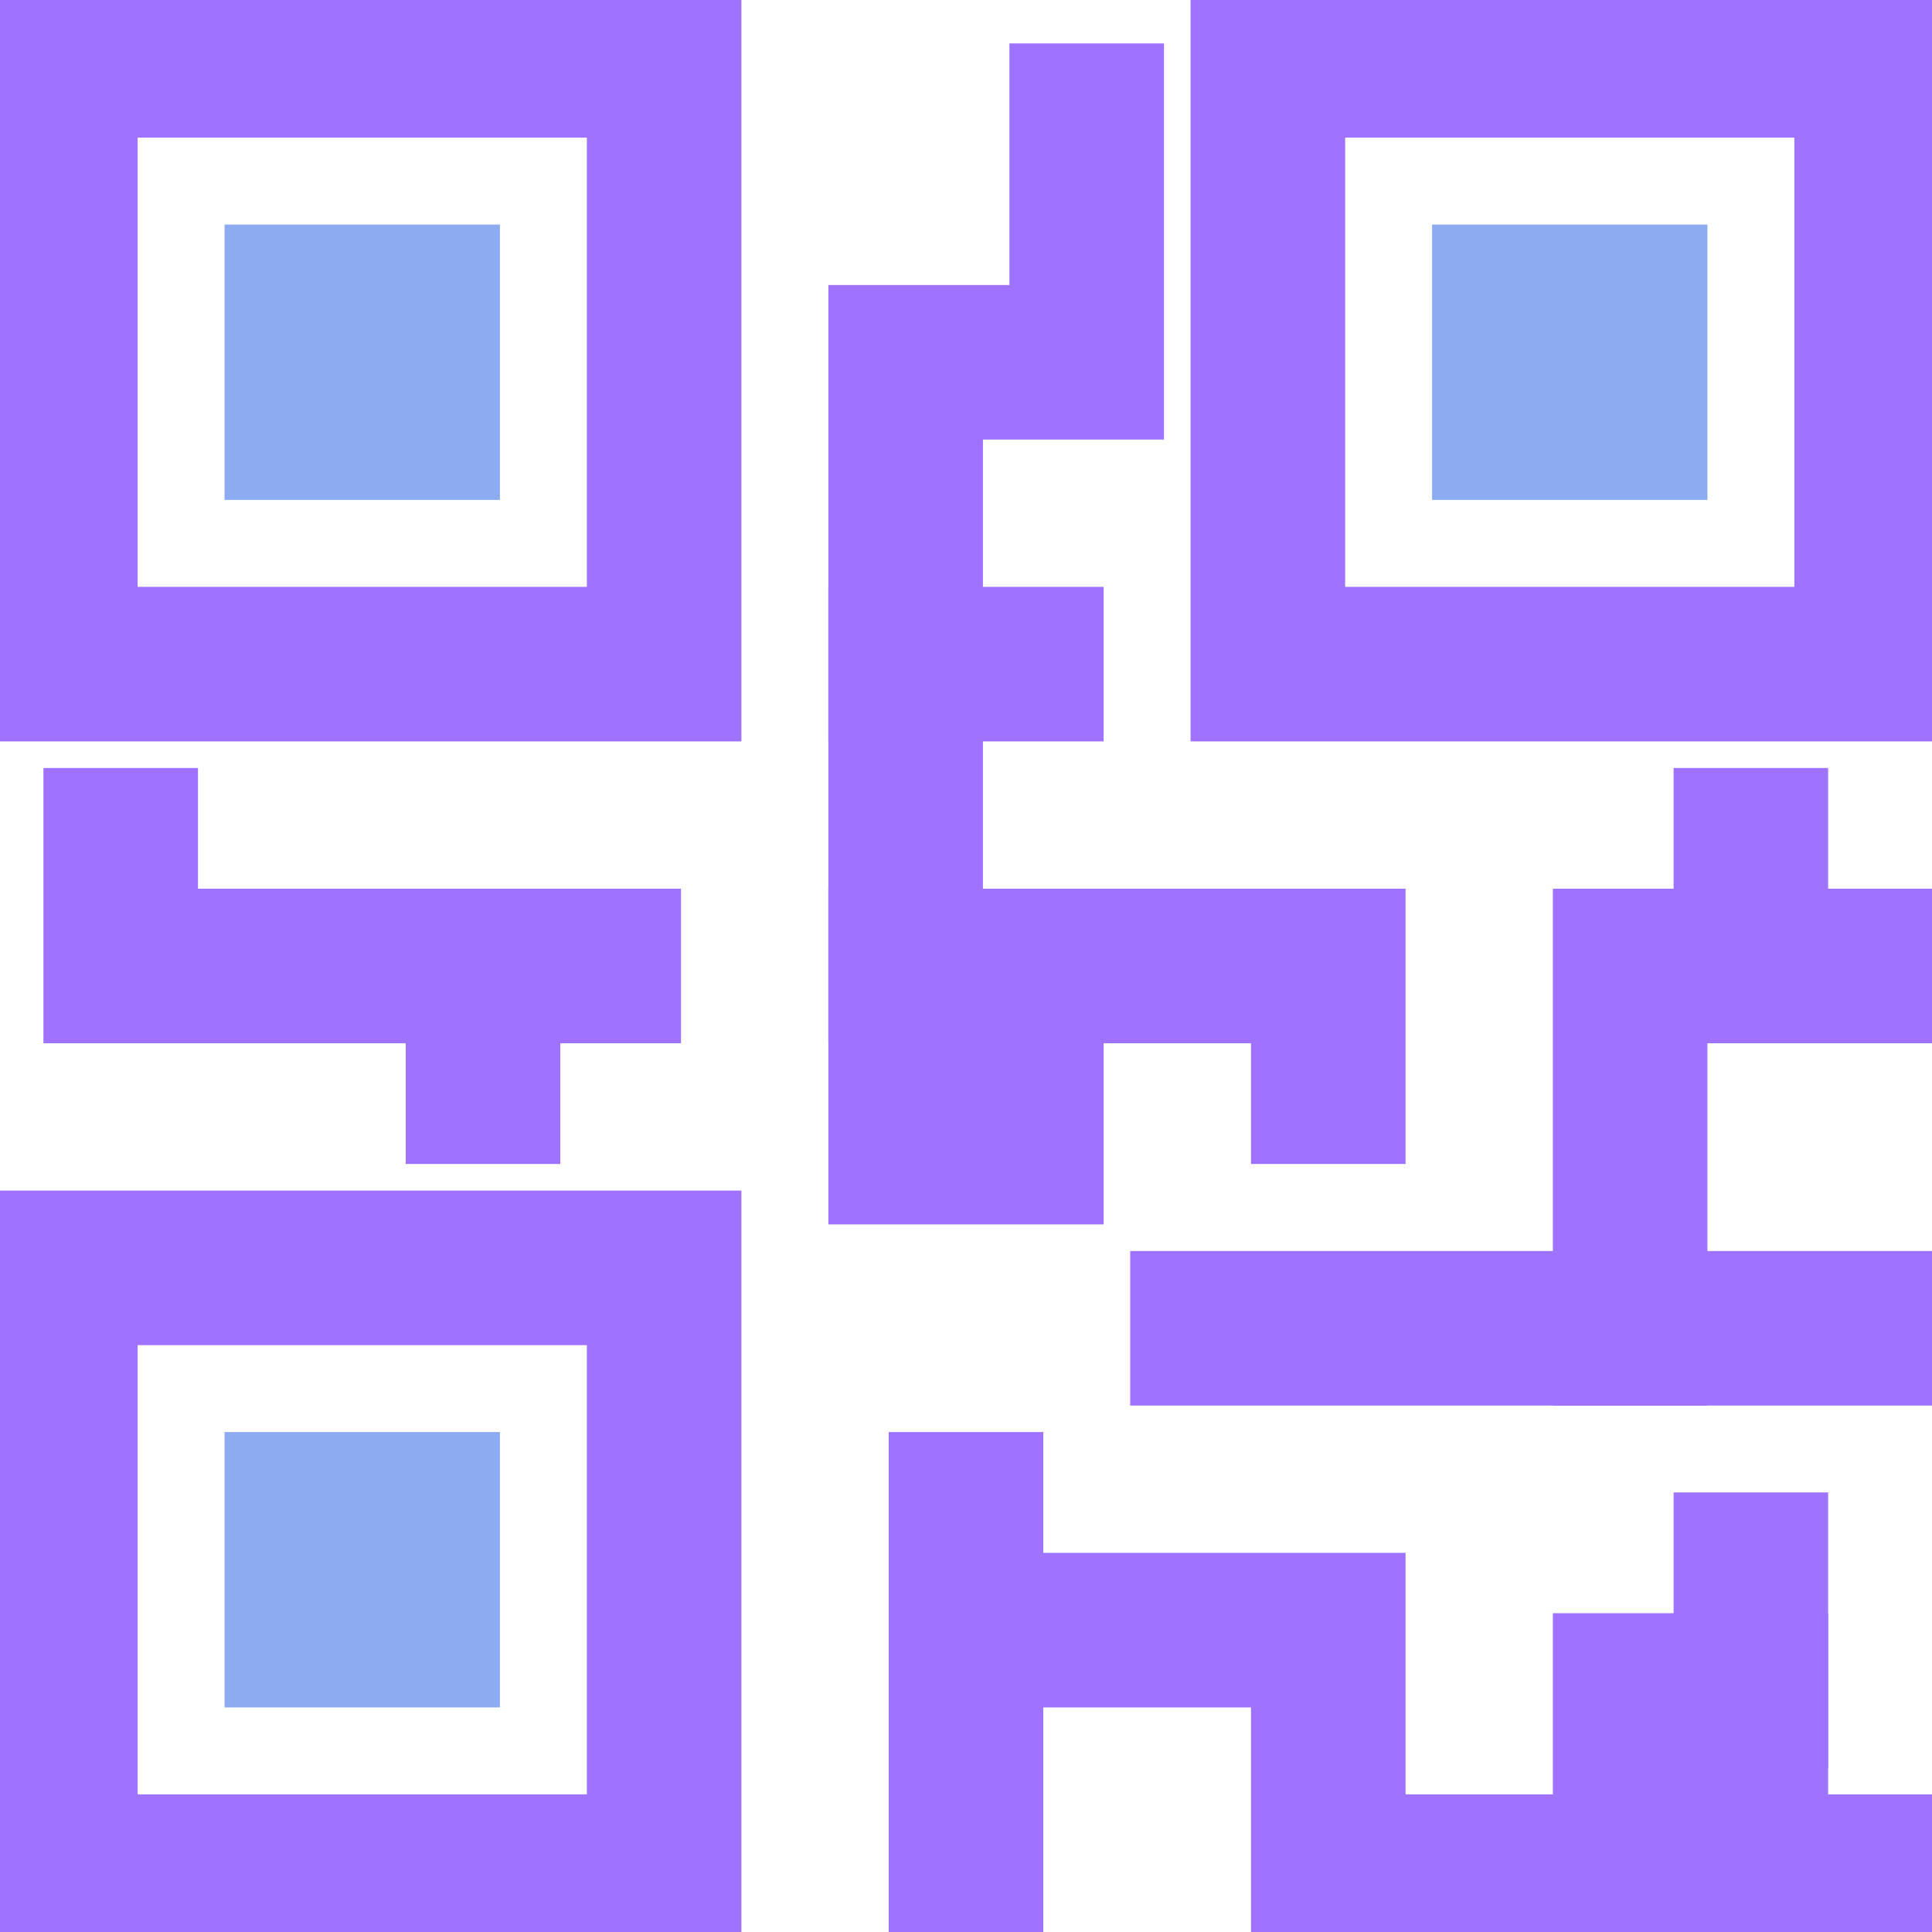 <svg width="25" height="25" viewBox="0 0 25 25" fill="none" xmlns="http://www.w3.org/2000/svg">
<path d="M8.594 8.594H0.781V0.781H8.594V8.594Z" stroke="#9F72FF" stroke-width="2" stroke-miterlimit="10" stroke-linecap="square"/>
<path d="M5.469 3.906H3.906V5.469H5.469V3.906Z" stroke="#8CABF1" stroke-width="2" stroke-miterlimit="10" stroke-linecap="square"/>
<path d="M8.594 24.219H0.781V16.406H8.594V24.219Z" stroke="#9F72FF" stroke-width="2" stroke-miterlimit="10" stroke-linecap="square"/>
<path d="M5.469 19.531H3.906V21.094H5.469V19.531Z" stroke="#8CABF1" stroke-width="2" stroke-miterlimit="10" stroke-linecap="square"/>
<path d="M24.219 8.594H16.406V0.781H24.219V8.594Z" stroke="#9F72FF" stroke-width="2" stroke-miterlimit="10" stroke-linecap="square"/>
<path d="M21.094 3.906H19.531V5.469H21.094V3.906Z" stroke="#8CABF1" stroke-width="2" stroke-miterlimit="10" stroke-linecap="square"/>
<path d="M24.219 24.219H17.188V21.094H12.5V19.531" stroke="#9F72FF" stroke-width="2" stroke-miterlimit="10" stroke-linecap="square"/>
<path d="M15.625 17.188H21.094V12.5H24.219" stroke="#9F72FF" stroke-width="2" stroke-miterlimit="10" stroke-linecap="square"/>
<path d="M1.562 10.938V12.5H6.25V14.062" stroke="#9F72FF" stroke-width="2" stroke-miterlimit="10" stroke-linecap="square"/>
<path d="M14.062 1.562V4.688H11.719V12.5H17.188V14.062" stroke="#9F72FF" stroke-width="2" stroke-miterlimit="10" stroke-linecap="square"/>
<path d="M21.094 17.188H24.219" stroke="#9F72FF" stroke-width="2" stroke-miterlimit="10" stroke-linecap="square"/>
<path d="M21.094 24.219V21.875H22.656V20.312" stroke="#9F72FF" stroke-width="2" stroke-miterlimit="10" stroke-linecap="square"/>
<path d="M12.5 21.094V24.219" stroke="#9F72FF" stroke-width="2" stroke-miterlimit="10" stroke-linecap="square"/>
<path d="M6.25 12.5H7.812" stroke="#9F72FF" stroke-width="2" stroke-miterlimit="10" stroke-linecap="square"/>
<path d="M22.656 12.5V10.938" stroke="#9F72FF" stroke-width="2" stroke-miterlimit="10" stroke-linecap="square"/>
<path d="M13.281 12.5H11.719V14.844H13.281V12.5Z" stroke="#9F72FF" stroke-width="2" stroke-miterlimit="10" stroke-linecap="square"/>
<path d="M13.281 8.594H11.719" stroke="#9F72FF" stroke-width="2" stroke-miterlimit="10" stroke-linecap="square"/>
<path d="M22.656 21.875V24.219" stroke="#9F72FF" stroke-width="2" stroke-miterlimit="10" stroke-linecap="square"/>
</svg>